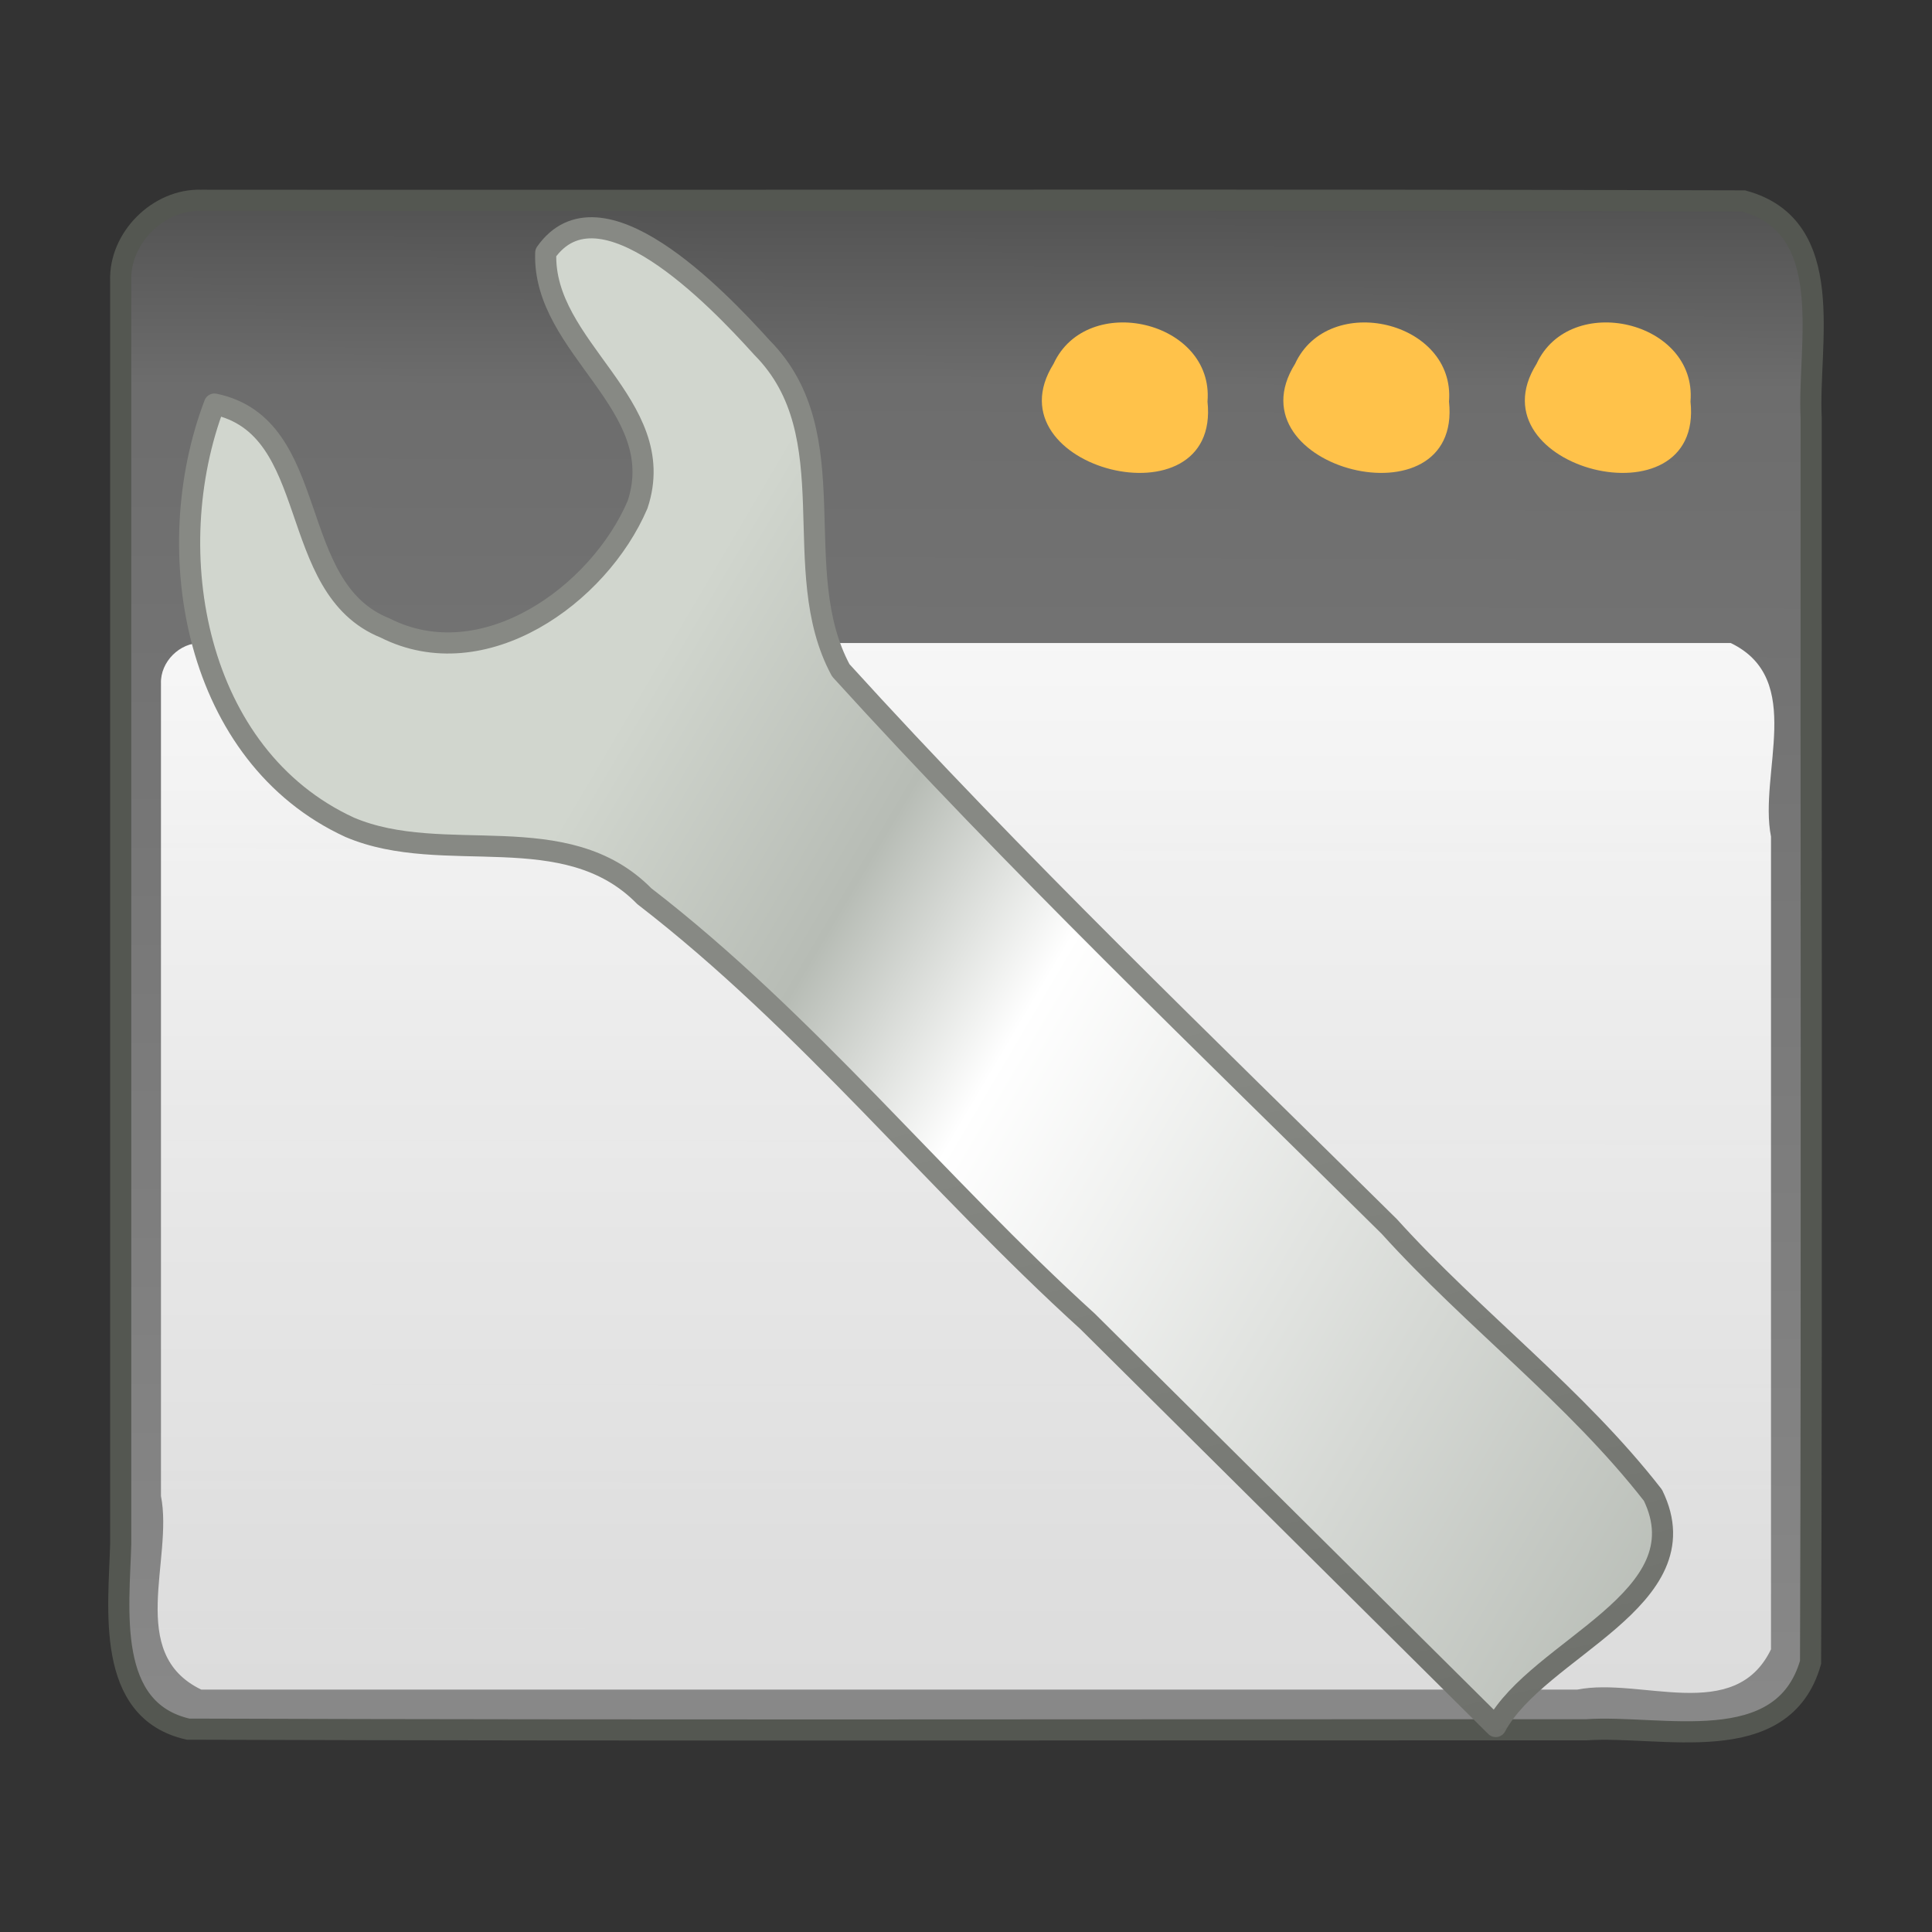 <?xml version="1.0" encoding="UTF-8" standalone="no"?><!DOCTYPE svg PUBLIC "-//W3C//DTD SVG 1.1//EN" "http://www.w3.org/Graphics/SVG/1.1/DTD/svg11.dtd"><svg xmlns="http://www.w3.org/2000/svg" height="64" version="1.1" viewBox="0 0 48 48" width="64"><rect x="0" y="0" width="48" height="48" fill="#333333" stroke="none"/><defs><linearGradient gradientTransform="matrix(1.273 0 0 1.246 -7.818 -6.237)" gradientUnits="userSpaceOnUse" id="d" x1="21.866" x2="21.78" y1="8.576" y2="39.924"><stop offset="0" stop-color="#4f4f4f"/><stop offset="0.132" stop-color="#6d6d6d"/><stop offset="1" stop-color="#898989"/></linearGradient><linearGradient gradientTransform="matrix(1.053 0 0 .963 -1.263 3.457)" gradientUnits="userSpaceOnUse" id="c" x1="24" x2="24" y1="13" y2="40"><stop offset="0" stop-color="#fff" stop-opacity="0.941"/><stop offset="1" stop-color="#fff" stop-opacity="0.706"/></linearGradient><linearGradient gradientTransform="matrix(1.357 -.061 -.06 1.36 -402.24 -51.468)" gradientUnits="userSpaceOnUse" id="b" x1="309.3" x2="335.3" y1="67.298" y2="81.926"><stop offset="0" stop-color="#d1d6ce"/><stop offset="0.183" stop-color="#b7bcb5"/><stop offset="0.319" stop-color="#fff"/><stop offset="0.876" stop-color="#b7bcb5"/><stop offset="1" stop-color="#ededea"/></linearGradient><linearGradient gradientTransform="matrix(1.357 -.061 -.06 1.36 -402.24 -51.468)" gradientUnits="userSpaceOnUse" id="a" x1="324.5" x2="330.06" y1="70.282" y2="99.274"><stop offset="0" stop-color="#878984"/><stop offset="1" stop-color="#545651"/></linearGradient></defs><path d="m5 4.976c12.773 0.012 25.547-0.023 38.32 0.016 2.357 0.644 1.585 3.567 1.678 5.389-8e-3 10.307 0.02 20.613-0.015 30.92-0.692 2.417-3.701 1.546-5.574 1.675-11.578-4e-3 -23.156 0.022-34.735-0.016-2.062-0.463-1.718-2.997-1.675-4.601v-31.383c-0.037-1.063 0.939-2.034 2-2z" fill="url(#d)" stroke="#545751" stroke-width="0.525"/><path d="m5 15.976h38c1.862 0.899 0.688 3.232 1 4.809v20.192c-0.899 1.862-3.232 0.688-4.809 1h-34.192c-1.862-0.899-0.688-3.232-1-4.809v-20.192c-0.016-0.533 0.468-1.016 1-1z" fill="url(#c)"/><path d="m30 9.976c0.334 3.13-5.458 1.671-3.825-0.936 0.829-1.804 3.991-1.074 3.825 0.936zm6 0c0.334 3.13-5.458 1.671-3.825-0.936 0.83-1.804 3.988-1.073 3.825 0.936zm6 0c0.334 3.13-5.458 1.671-3.825-0.936 0.829-1.804 3.991-1.074 3.825 0.936z" fill="#ffc24a"/><path d="m5.328 10.039c-1.394 3.665-0.488 8.745 3.36 10.515 2.344 0.997 5.357-0.285 7.32 1.712 4.042 3.116 7.244 7.142 11.012 10.562 3.38 3.356 6.76 6.712 10.141 10.067 1.05-1.952 5.169-3.161 3.906-5.746-1.921-2.469-4.459-4.362-6.551-6.678-4.599-4.549-9.275-9.027-13.627-13.817-1.349-2.496 0.196-5.845-1.955-8.015-1.148-1.273-4.035-4.27-5.375-2.36-0.088 2.374 3.107 3.775 2.281 6.259-0.967 2.257-3.832 4.299-6.275 3.063-2.491-1-1.556-5.003-4.236-5.562z" fill="url(#b)" fill-rule="evenodd" stroke="url(#a)" stroke-linecap="round" stroke-linejoin="round" stroke-width="0.525"/></svg>